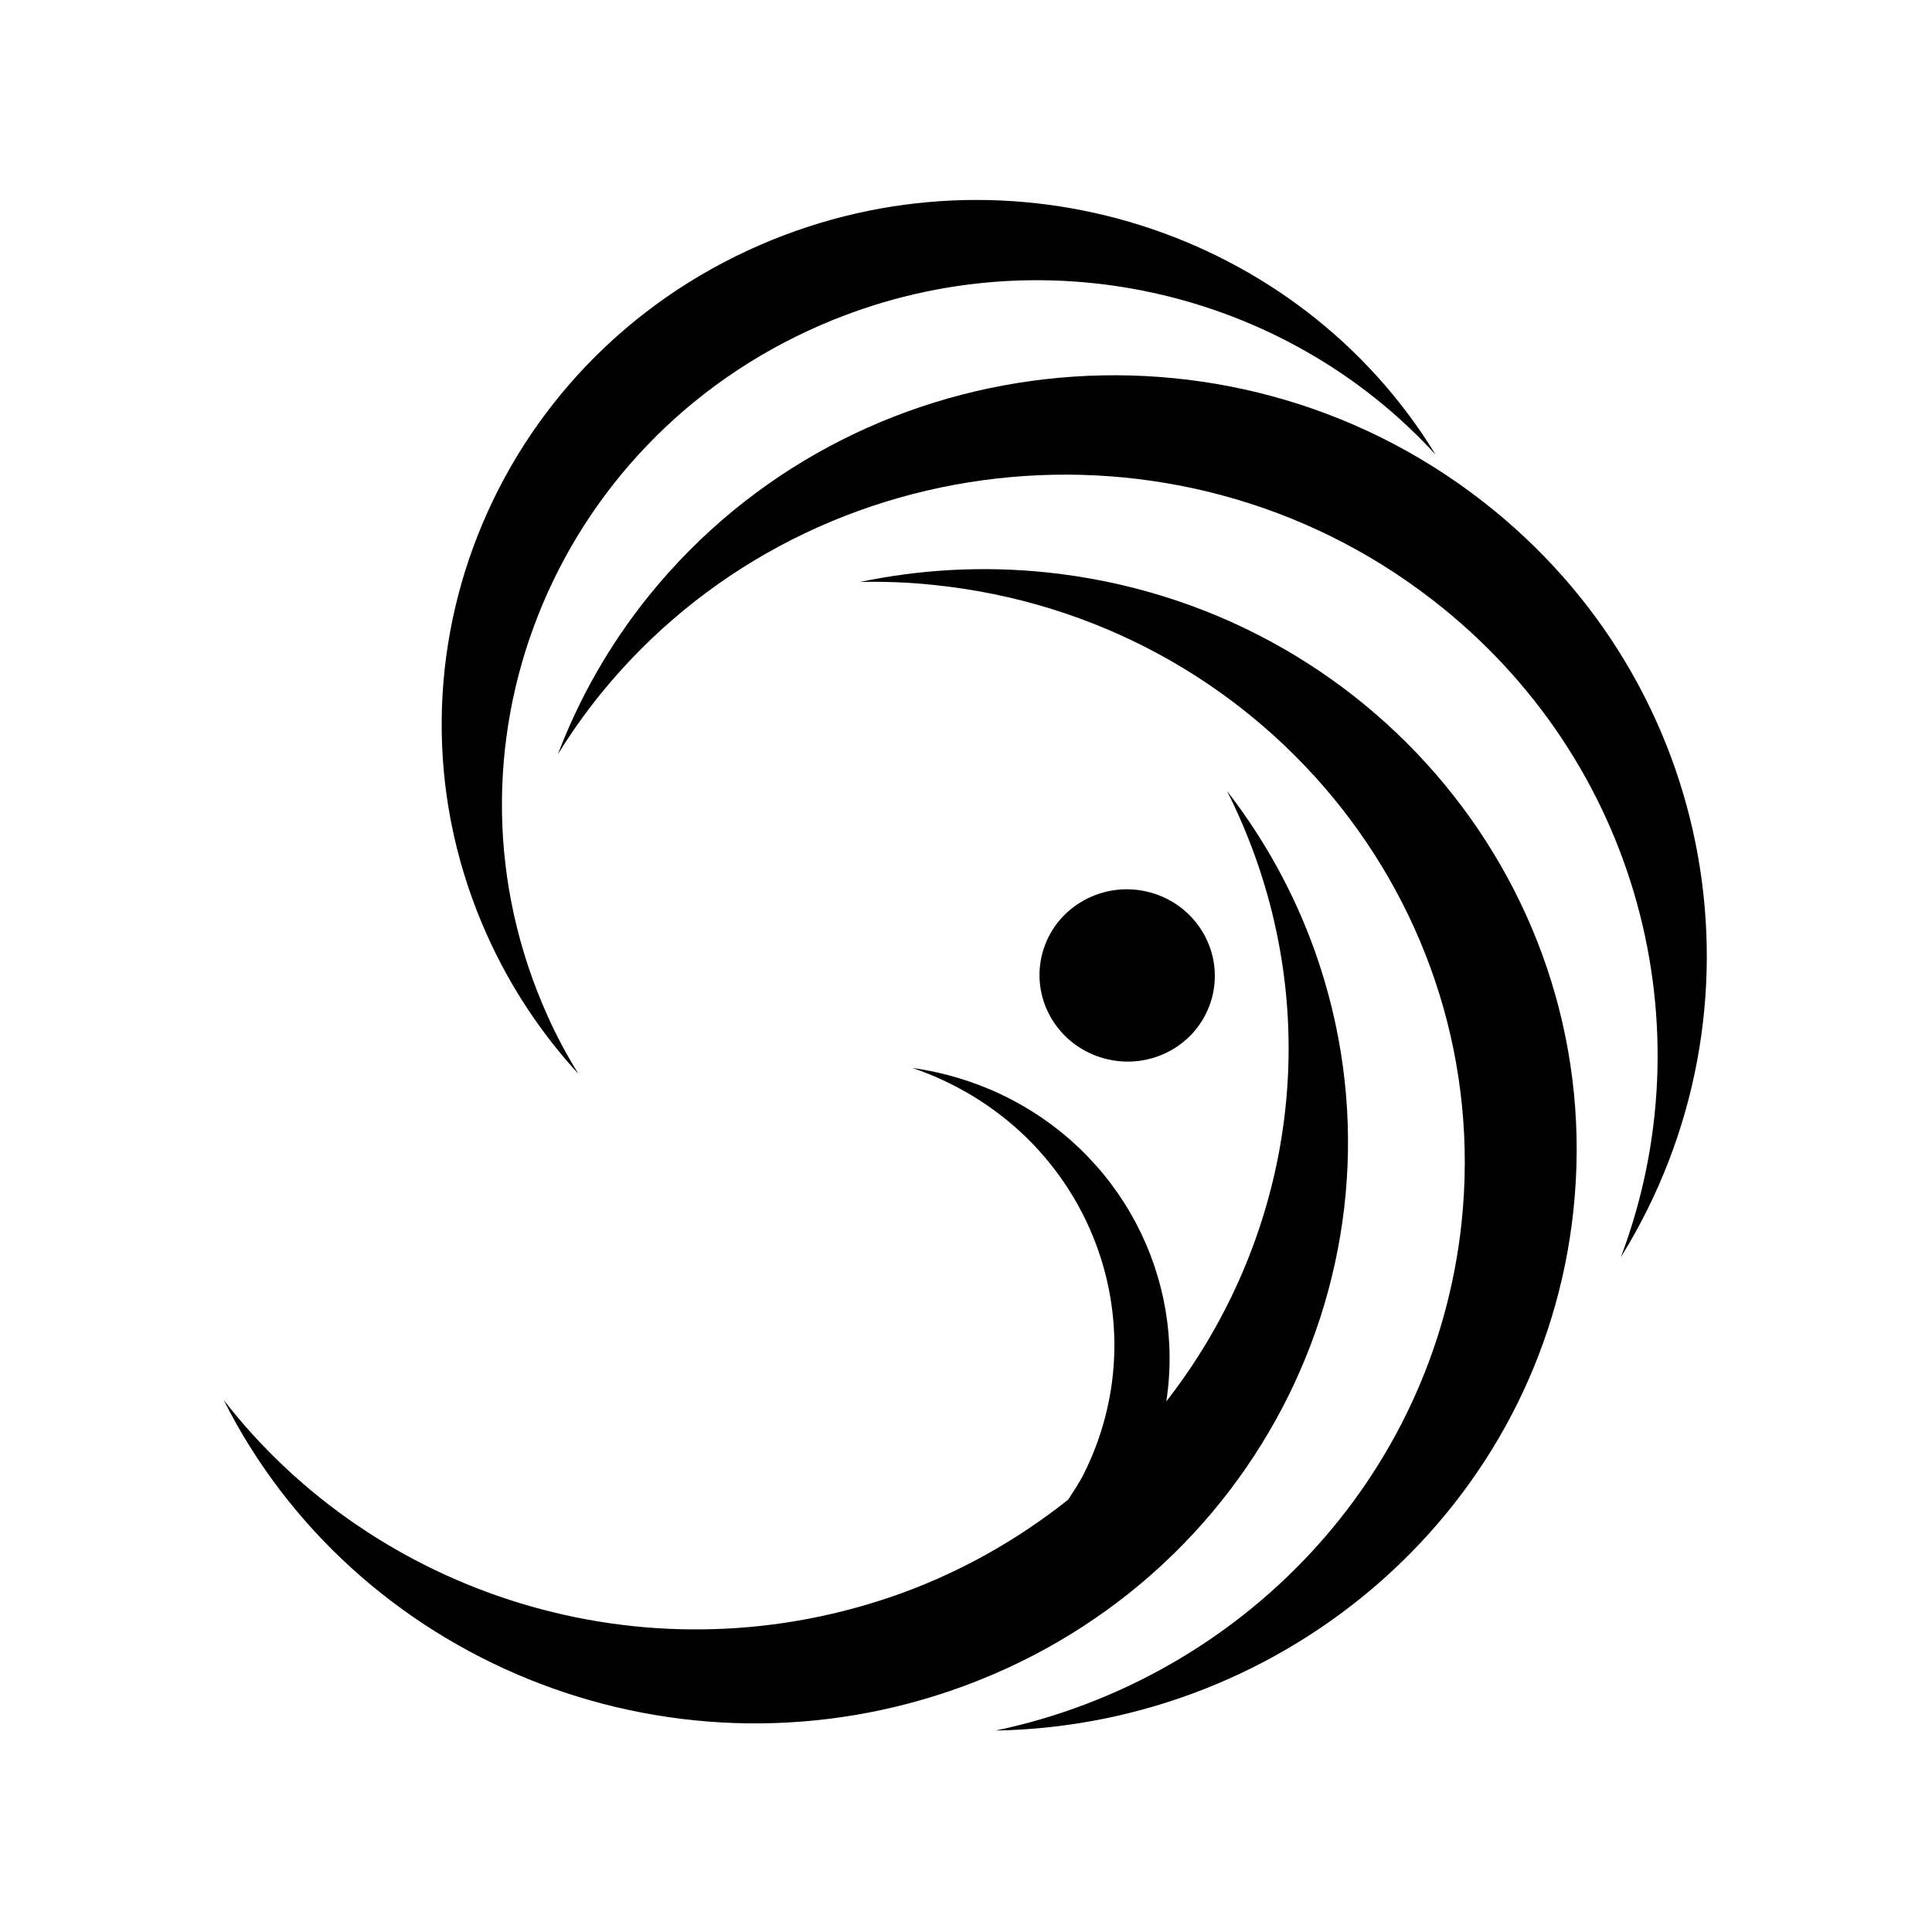<?xml version="1.0" encoding="utf-8"?>
<!-- Generator: Adobe Illustrator 24.2.1, SVG Export Plug-In . SVG Version: 6.00 Build 0)  -->
<svg version="1.1" id="Capa_1" xmlns="http://www.w3.org/2000/svg" xmlns:xlink="http://www.w3.org/1999/xlink" x="0px" y="0px"
	 viewBox="0 0 50.5 50.5" style="enable-background:new 0 0 50.5 50.5;" xml:space="preserve">
<g>
	<path d="M34.372,24.87c-0.552-1.549-1.338-2.954-2.299-4.195c0.281,0.559,0.53,1.138,0.746,1.744
		c1.778,5.003,0.721,10.295-2.333,14.211c0.492-3.215-1.159-6.509-4.298-8.014c-0.76-0.361-1.551-0.592-2.345-0.702
		c0.302,0.101,0.602,0.221,0.898,0.365c3.878,1.857,5.489,6.441,3.591,10.24c-0.12,0.241-0.27,0.458-0.412,0.681
		c-1.354,1.073-2.905,1.953-4.644,2.546c-6.5,2.212-13.482-0.061-17.43-5.153c3.405,6.771,11.511,10.151,18.98,7.609
		C32.909,41.445,37.182,32.791,34.372,24.87z"/>
	<path d="M27.335,14.959c-1.668-0.171-3.299-0.072-4.857,0.253c0.636-0.015,1.281,0.009,1.931,0.078
		c8.512,0.875,14.685,8.346,13.793,16.686c-0.723,6.705-5.795,11.922-12.18,13.259c7.707-0.143,14.282-5.886,15.104-13.587
		C42.023,23.307,35.849,15.838,27.335,14.959z"/>
	<path d="M38.74,13.093c-6.712-5.21-16.459-4.1-21.773,2.472c-1.041,1.288-1.828,2.691-2.385,4.151
		c0.328-0.532,0.694-1.051,1.098-1.554c5.316-6.571,15.066-7.68,21.773-2.475c5.398,4.186,7.181,11.179,4.914,17.174
		C46.371,26.411,44.94,17.901,38.74,13.093z"/>
	<path d="M15.117,28.068c-0.294-0.48-0.567-0.981-0.803-1.511c-3.119-6.923,0.082-15.01,7.149-18.064
		c5.681-2.456,12.133-0.906,16.061,3.39c-3.569-5.846-11.11-8.308-17.635-5.489c-7.068,3.054-10.268,11.144-7.151,18.065
		C13.348,25.814,14.158,27.023,15.117,28.068z"/>
	<path d="M30.604,27.457c1.096-0.613,1.476-1.985,0.846-3.071c-0.629-1.081-2.027-1.461-3.125-0.848
		c-1.098,0.61-1.479,1.985-0.852,3.067C28.105,27.688,29.502,28.069,30.604,27.457z"/>
</g>
</svg>
